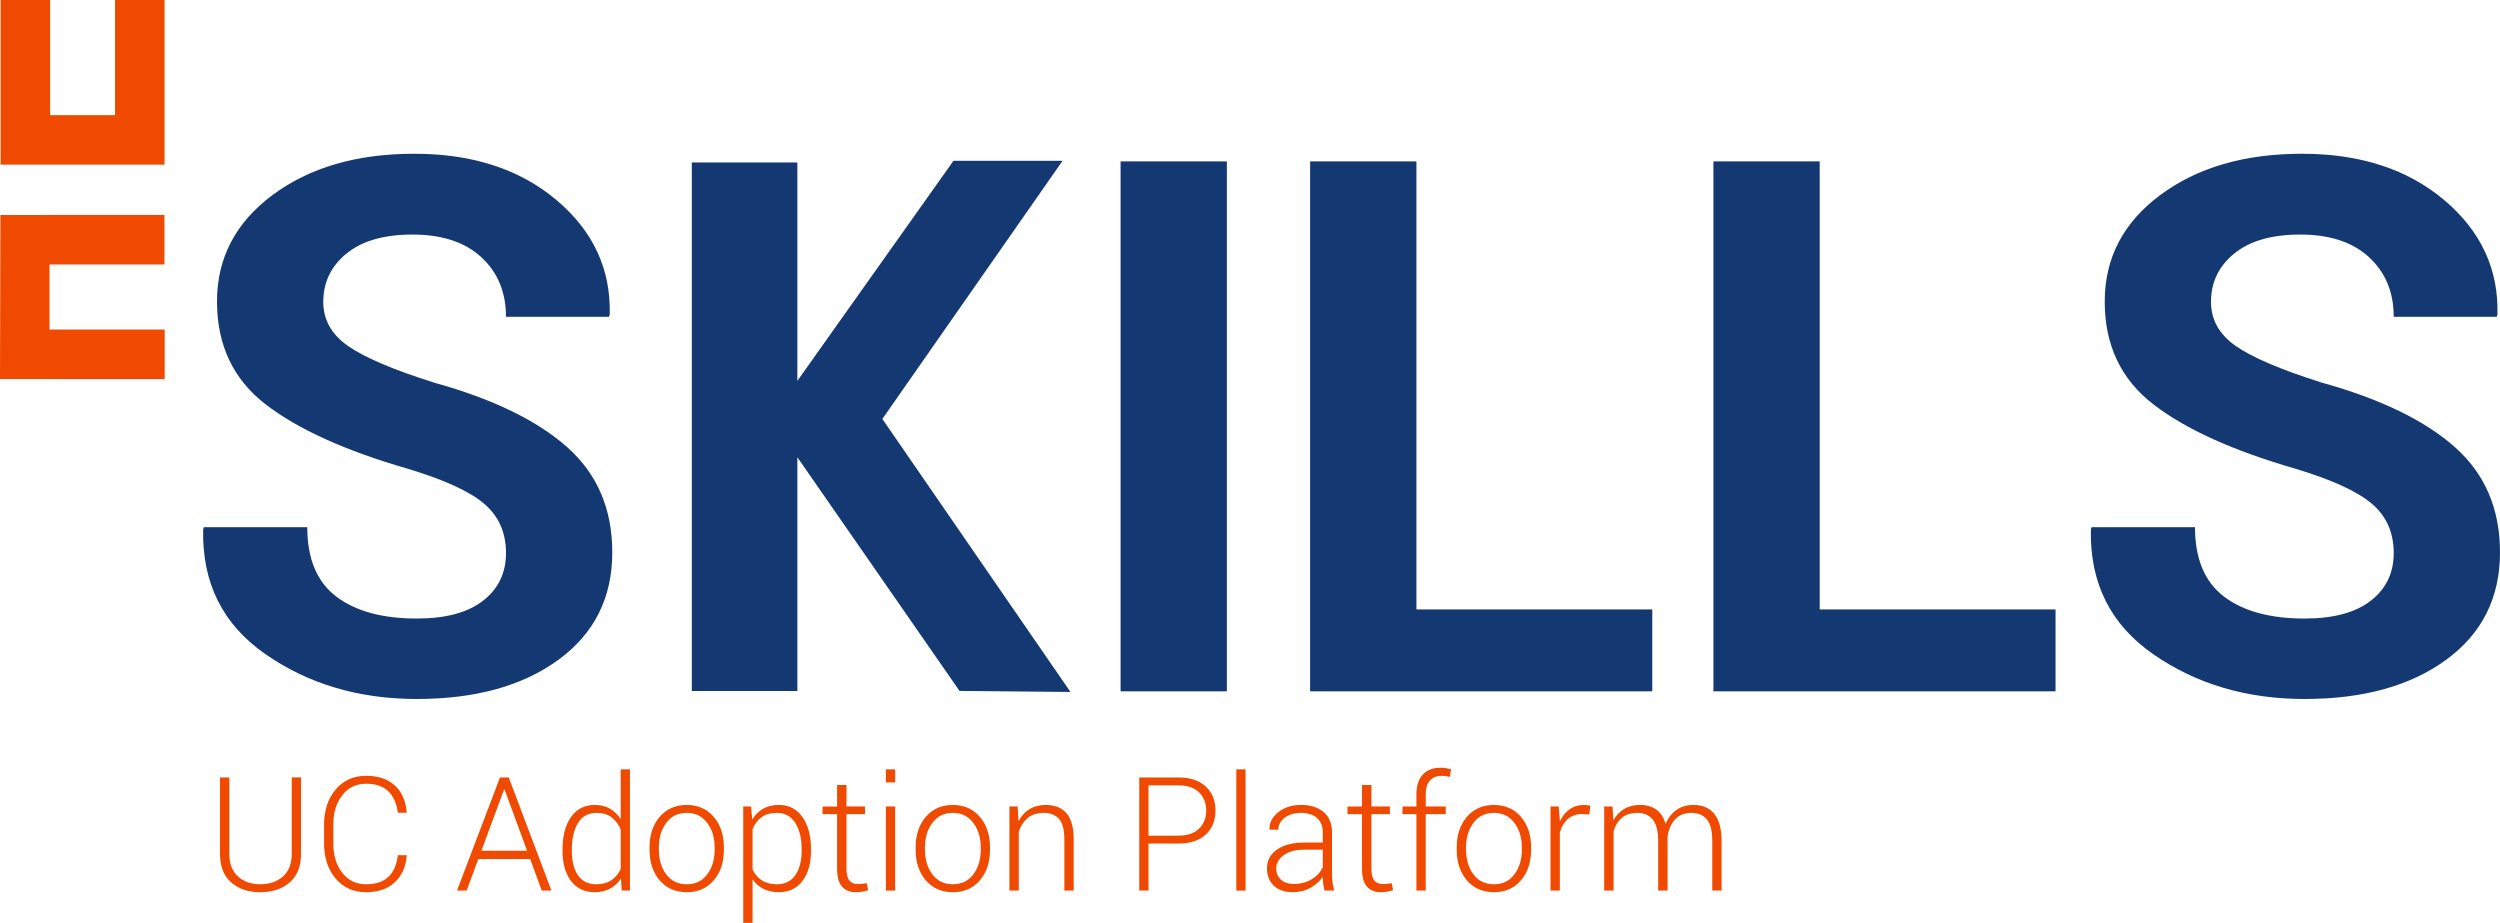<?xml version="1.0" encoding="UTF-8"?><svg id="Layer_2" xmlns="http://www.w3.org/2000/svg" viewBox="0 0 1108.009 409.025"><defs><style>.cls-1{fill:#143872;}.cls-2{fill:#F04A00;}</style></defs><g id="Layer_1-2"><polygon class="cls-2" points="72.928 0 50.982 0 50.982 51.04 22.211 51.04 22.211 0 .265 0 .265 72.97 72.928 72.97 72.928 0"/><polygon class="cls-2" points="72.885 117.209 72.885 95.263 .18 95.279 0 167.984 72.987 167.999 72.987 146.053 21.945 146.053 21.945 117.209 72.885 117.209"/><g><path class="cls-2" d="M133.397,344.563v33.986c0,5.465-1.671,9.642-5.012,12.534-3.339,2.893-7.696,4.341-13.068,4.341-5.303,0-9.595-1.453-12.879-4.357-3.284-2.904-4.925-7.076-4.925-12.519v-33.986h4.132v33.962c0,4.268,1.264,7.565,3.79,9.893,2.524,2.33,5.818,3.492,9.882,3.492,4.132,0,7.496-1.157,10.091-3.475,2.593-2.317,3.89-5.621,3.89-9.911v-33.962h4.099Z"/><path class="cls-2" d="M180.193,379.034l.069,.204c-.435,5.03-2.226,8.984-5.372,11.863-3.146,2.881-7.358,4.323-12.637,4.323-5.581,0-10.08-2.015-13.499-6.045-3.421-4.028-5.132-9.244-5.132-15.651v-8.16c0-6.383,1.711-11.599,5.132-15.651,3.419-4.05,7.918-6.078,13.499-6.078,5.325,0,9.549,1.413,12.672,4.237,3.121,2.824,4.901,6.796,5.336,11.915l-.069,.207h-3.857c-.551-4.154-1.979-7.334-4.288-9.537-2.306-2.204-5.572-3.306-9.795-3.306-4.385,0-7.905,1.697-10.555,5.092-2.653,3.395-3.979,7.742-3.979,13.041v8.222c0,5.37,1.326,9.744,3.979,13.128,2.65,3.384,6.169,5.074,10.555,5.074,4.223,0,7.494-1.075,9.813-3.228,2.319-2.151,3.741-5.367,4.27-9.649h3.857Z"/><path class="cls-2" d="M234.948,380.72h-22.969l-5.165,13.981h-4.27l19.044-50.138h3.89l18.904,50.138h-4.27l-5.163-13.981Zm-21.592-3.686h20.248l-9.986-27.135h-.207l-10.055,27.135Z"/><path class="cls-2" d="M249.306,376.381c0-5.945,1.257-10.704,3.772-14.274,2.513-3.568,6.021-5.354,10.519-5.354,2.595,0,4.843,.551,6.749,1.653s3.49,2.664,4.752,4.683v-22.107h4.097v53.719h-3.648l-.347-5.407c-1.24,1.975-2.835,3.49-4.785,4.545-1.951,1.057-4.248,1.586-6.887,1.586-4.454,0-7.938-1.66-10.451-4.976-2.515-3.317-3.772-7.767-3.772-13.343v-.724Zm4.132,.726c0,4.521,.902,8.118,2.704,10.793s4.517,4.01,8.144,4.01c2.664,0,4.883-.598,6.663-1.797,1.78-1.197,3.164-2.859,4.15-4.981v-17.569c-.942-2.168-2.273-3.926-3.994-5.274s-3.972-2.024-6.749-2.024c-3.628,0-6.354,1.493-8.178,4.479-1.826,2.986-2.739,6.865-2.739,11.637v.726Z"/><path class="cls-2" d="M287.873,375.519c0-5.485,1.504-9.984,4.512-13.499,3.008-3.51,6.991-5.267,11.95-5.267s8.975,1.757,11.983,5.267c3.006,3.515,4.51,8.013,4.51,13.499v1.137c0,5.51-1.497,10.015-4.494,13.516-2.995,3.501-6.974,5.252-11.932,5.252-5.003,0-9.009-1.751-12.017-5.252s-4.512-8.007-4.512-13.516v-1.137Zm4.132,1.12c0,4.312,1.091,7.936,3.272,10.87s5.223,4.401,9.124,4.401c3.835,0,6.847-1.466,9.04-4.401s3.29-6.558,3.29-10.87v-1.135c0-4.241-1.102-7.842-3.306-10.802-2.204-2.957-5.234-4.437-9.091-4.437s-6.876,1.48-9.058,4.437c-2.182,2.959-3.272,6.56-3.272,10.802v1.135Z"/><path class="cls-2" d="M359.432,377.105c0,5.576-1.264,10.026-3.79,13.343-2.524,3.317-6.003,4.976-10.433,4.976-2.617,0-4.908-.495-6.869-1.482-1.964-.986-3.563-2.399-4.803-4.237v19.319h-4.132v-51.584h3.477l.518,5.785c1.24-2.066,2.839-3.661,4.803-4.788,1.962-1.124,4.274-1.686,6.938-1.686,4.477,0,7.978,1.786,10.502,5.354,2.526,3.57,3.79,8.329,3.79,14.274v.724Zm-4.132-.775c0-4.734-.942-8.595-2.826-11.584-1.882-2.986-4.637-4.481-8.264-4.481-2.777,0-5.032,.66-6.765,1.982-1.735,1.322-3.037,3.039-3.908,5.154v17.926c.94,2.046,2.299,3.655,4.079,4.825,1.78,1.173,4.001,1.757,6.665,1.757,3.603,0,6.341-1.355,8.211-4.066,1.871-2.713,2.808-6.309,2.808-10.79v-.724Z"/><path class="cls-2" d="M375.168,347.904v9.537h8.196v3.375h-8.196v24.278c0,2.433,.442,4.161,1.326,5.181,.882,1.022,2.059,1.533,3.528,1.533,.666,0,1.315-.029,1.946-.087,.631-.056,1.36-.153,2.186-.291l.622,3.064c-.689,.298-1.528,.529-2.515,.689s-1.975,.242-2.961,.242c-2.617,0-4.654-.826-6.112-2.479-1.46-1.653-2.186-4.27-2.186-7.851v-24.278h-6.44v-3.375h6.44v-9.537h4.166Z"/><path class="cls-2" d="M396.724,346.767h-4.097v-5.785h4.097v5.785Zm0,47.934h-4.097v-37.259h4.097v37.259Z"/><path class="cls-2" d="M405.815,375.519c0-5.485,1.504-9.984,4.512-13.499,3.008-3.51,6.991-5.267,11.95-5.267s8.975,1.757,11.983,5.267c3.006,3.515,4.51,8.013,4.51,13.499v1.137c0,5.51-1.497,10.015-4.494,13.516-2.995,3.501-6.974,5.252-11.932,5.252-5.003,0-9.009-1.751-12.017-5.252s-4.512-8.007-4.512-13.516v-1.137Zm4.132,1.12c0,4.312,1.091,7.936,3.272,10.87s5.223,4.401,9.124,4.401c3.835,0,6.847-1.466,9.04-4.401s3.29-6.558,3.29-10.87v-1.135c0-4.241-1.102-7.842-3.306-10.802-2.204-2.957-5.234-4.437-9.091-4.437s-6.876,1.48-9.058,4.437c-2.182,2.959-3.272,6.56-3.272,10.802v1.135Z"/><path class="cls-2" d="M451.03,357.442l.378,6.507c1.195-2.295,2.808-4.068,4.839-5.319,2.033-1.251,4.437-1.877,7.216-1.877,4.039,0,7.116,1.235,9.229,3.701,2.111,2.468,3.168,6.321,3.168,11.555v22.692h-4.132v-22.703c0-4.279-.8-7.305-2.395-9.075s-3.861-2.657-6.8-2.657c-2.893,0-5.252,.764-7.076,2.295-1.826,1.528-3.139,3.559-3.943,6.089v26.051h-4.132v-37.259h3.65Z"/><path class="cls-2" d="M509.018,373.866v20.834h-4.099v-50.138h17.253c5.256,0,9.326,1.337,12.208,4.012,2.879,2.675,4.321,6.216,4.321,10.624,0,4.452-1.442,8.011-4.321,10.673-2.881,2.664-6.951,3.994-12.208,3.994h-13.154Zm0-3.51h13.154c4.132,0,7.236-1.051,9.315-3.152,2.077-2.099,3.117-4.745,3.117-7.938,0-3.212-1.035-5.881-3.101-8.005s-5.176-3.186-9.331-3.186h-13.154v22.281Z"/><path class="cls-2" d="M552.029,394.7h-4.097v-53.719h4.097v53.719Z"/><path class="cls-2" d="M587.015,394.7c-.275-1.262-.469-2.353-.584-3.27-.116-.92-.171-1.848-.171-2.79-1.377,1.951-3.215,3.57-5.51,4.856-2.297,1.284-4.879,1.928-7.749,1.928-3.628,0-6.445-.964-8.453-2.893-2.011-1.928-3.015-4.512-3.015-7.749,0-3.444,1.486-6.198,4.461-8.264,2.973-2.066,6.985-3.099,12.035-3.099h8.231v-4.614c0-2.664-.858-4.752-2.566-6.267-1.711-1.515-4.103-2.273-7.18-2.273-2.87,0-5.252,.724-7.145,2.168-1.895,1.449-2.841,3.215-2.841,5.305l-3.788-.036-.069-.207c-.138-2.777,1.131-5.263,3.806-7.456,2.673-2.191,6.076-3.288,10.208-3.288,4.11,0,7.416,1.044,9.917,3.135,2.504,2.088,3.755,5.083,3.755,8.986v18.32c0,1.309,.073,2.584,.224,3.823,.149,1.24,.395,2.466,.74,3.683h-4.306Zm-13.532-2.928c2.961,0,5.579-.693,7.851-2.082s3.915-3.164,4.925-5.321v-7.782h-8.3c-3.741,0-6.732,.798-8.971,2.393-2.237,1.597-3.357,3.577-3.357,5.941,0,2.019,.693,3.668,2.084,4.941,1.389,1.275,3.31,1.911,5.767,1.911Z"/><path class="cls-2" d="M607.816,347.904v9.537h8.196v3.375h-8.196v24.278c0,2.433,.442,4.161,1.326,5.181,.882,1.022,2.059,1.533,3.528,1.533,.666,0,1.315-.029,1.946-.087,.631-.056,1.36-.153,2.186-.291l.622,3.064c-.689,.298-1.528,.529-2.515,.689s-1.975,.242-2.961,.242c-2.617,0-4.654-.826-6.112-2.479-1.46-1.653-2.186-4.27-2.186-7.851v-24.278h-6.44v-3.375h6.44v-9.537h4.166Z"/><path class="cls-2" d="M627.755,394.7v-33.884h-6.165v-3.375h6.165v-5.441c0-3.741,.933-6.634,2.806-8.678,1.871-2.044,4.494-3.066,7.867-3.066,.76,0,1.528,.058,2.308,.173s1.573,.275,2.375,.482l-.515,3.41c-.551-.138-1.12-.247-1.704-.329-.587-.08-1.269-.12-2.051-.12-2.248,0-3.97,.711-5.163,2.135-1.195,1.424-1.791,3.421-1.791,5.992v5.441h8.882v3.375h-8.882v33.884h-4.132Z"/><path class="cls-2" d="M645.626,375.519c0-5.485,1.504-9.984,4.512-13.499,3.008-3.51,6.991-5.267,11.95-5.267s8.975,1.757,11.983,5.267c3.006,3.515,4.51,8.013,4.51,13.499v1.137c0,5.51-1.497,10.015-4.494,13.516-2.995,3.501-6.974,5.252-11.932,5.252-5.003,0-9.009-1.751-12.017-5.252s-4.512-8.007-4.512-13.516v-1.137Zm4.132,1.12c0,4.312,1.091,7.936,3.272,10.87s5.223,4.401,9.124,4.401c3.835,0,6.847-1.466,9.04-4.401,2.193-2.935,3.29-6.558,3.29-10.87v-1.135c0-4.241-1.102-7.842-3.306-10.802-2.204-2.957-5.234-4.437-9.091-4.437s-6.876,1.48-9.058,4.437c-2.182,2.959-3.272,6.56-3.272,10.802v1.135Z"/><path class="cls-2" d="M704.339,360.989l-3.066-.209c-2.593,0-4.723,.731-6.387,2.188s-2.853,3.459-3.563,6.009v25.722h-4.132v-37.259h3.615l.518,6.198v.413c1.08-2.295,2.526-4.086,4.339-5.372s3.972-1.928,6.474-1.928c.529,0,1.037,.04,1.533,.12,.493,.082,.9,.167,1.222,.26l-.551,3.857Z"/><path class="cls-2" d="M714.67,357.442l.38,6.165c1.193-2.182,2.784-3.87,4.77-5.063,1.984-1.193,4.354-1.791,7.109-1.791,2.848,0,5.23,.689,7.147,2.066,1.915,1.377,3.288,3.477,4.114,6.303,1.124-2.617,2.726-4.668,4.803-6.147,2.077-1.482,4.61-2.222,7.594-2.222,3.972,0,7.036,1.32,9.195,3.961,2.157,2.639,3.235,6.725,3.235,12.259v21.728h-4.132v-21.841c0-4.601-.809-7.849-2.426-9.748-1.62-1.897-3.875-2.846-6.767-2.846-3.19,0-5.658,1-7.402,3.001-1.746,2.002-2.826,4.568-3.239,7.696,0,.16,.007,.391,.018,.689,.011,.3,.018,.518,.018,.655v22.394h-4.168v-21.841c0-4.508-.82-7.736-2.462-9.68-1.642-1.942-3.897-2.915-6.767-2.915-2.915,0-5.227,.742-6.938,2.226s-2.908,3.479-3.597,5.987v26.222h-4.168v-37.259h3.683Z"/></g><path class="cls-1" d="M224.257,245.103c0-9.033-3.202-16.293-9.599-21.777-6.399-5.485-17.61-10.647-33.633-15.486-27.962-8.066-49.094-17.636-63.396-28.714-14.304-11.075-21.455-26.239-21.455-45.49s8.198-34.976,24.599-47.185c16.399-12.202,37.345-18.308,62.832-18.308,25.81,0,46.834,6.857,63.073,20.566,16.237,13.714,24.089,30.625,23.552,50.734l-.323,.968h-45.651c0-10.861-3.628-19.651-10.89-26.373-7.257-6.72-17.448-10.083-30.568-10.083-12.582,0-22.316,2.798-29.198,8.388-6.883,5.593-10.324,12.744-10.324,21.455,0,7.96,3.681,14.494,11.049,19.601,7.365,5.109,20.085,10.512,38.152,16.211,25.916,7.206,45.543,16.723,58.879,28.552,13.334,11.831,20.003,27.37,20.003,46.619,0,20.111-7.933,35.973-23.795,47.587-15.864,11.614-36.806,17.422-62.83,17.422-25.596,0-47.91-6.585-66.945-19.762-19.035-13.17-28.285-31.642-27.746-55.41l.323-.968h45.813c0,13.981,4.274,24.226,12.825,30.731,8.547,6.508,20.458,9.758,35.73,9.758,12.797,0,22.584-2.634,29.359-7.904,6.775-5.268,10.163-12.313,10.163-21.132Z"/><path class="cls-1" d="M543.75,306.402h-47.103V71.531h47.103v234.871Z"/><path class="cls-1" d="M627.762,270.106h104.53v36.295h-151.634V71.531h47.103v198.576Z"/><path class="cls-1" d="M806.496,270.106h104.53v36.295h-151.634V71.531h47.103v198.576Z"/><path class="cls-1" d="M1060.905,245.103c0-9.033-3.202-16.293-9.599-21.777-6.399-5.485-17.61-10.647-33.633-15.486-27.962-8.066-49.094-17.636-63.396-28.714-14.304-11.075-21.455-26.239-21.455-45.49s8.198-34.976,24.599-47.185c16.399-12.202,37.345-18.308,62.832-18.308,25.81,0,46.834,6.857,63.073,20.566,16.237,13.714,24.089,30.625,23.552,50.734l-.323,.968h-45.651c0-10.861-3.628-19.651-10.89-26.373-7.257-6.72-17.448-10.083-30.568-10.083-12.582,0-22.316,2.798-29.198,8.388-6.883,5.593-10.324,12.744-10.324,21.455,0,7.96,3.681,14.494,11.049,19.601,7.365,5.109,20.085,10.512,38.152,16.211,25.916,7.206,45.543,16.723,58.879,28.552,13.334,11.831,20.003,27.37,20.003,46.619,0,20.111-7.933,35.973-23.795,47.587-15.864,11.614-36.806,17.422-62.83,17.422-25.596,0-47.91-6.585-66.945-19.762-19.035-13.17-28.285-31.642-27.746-55.41l.323-.968h45.813c0,13.981,4.274,24.226,12.825,30.731,8.547,6.508,20.458,9.758,35.73,9.758,12.797,0,22.584-2.634,29.359-7.904,6.775-5.268,10.163-12.313,10.163-21.132Z"/><polygon class="cls-1" points="474.421 306.673 391.063 185.678 470.931 71.272 422.578 71.272 353.392 168.806 353.392 71.995 306.61 71.995 306.61 306.251 353.392 306.251 353.392 202.662 425.264 306.223 474.421 306.673"/></g></svg>